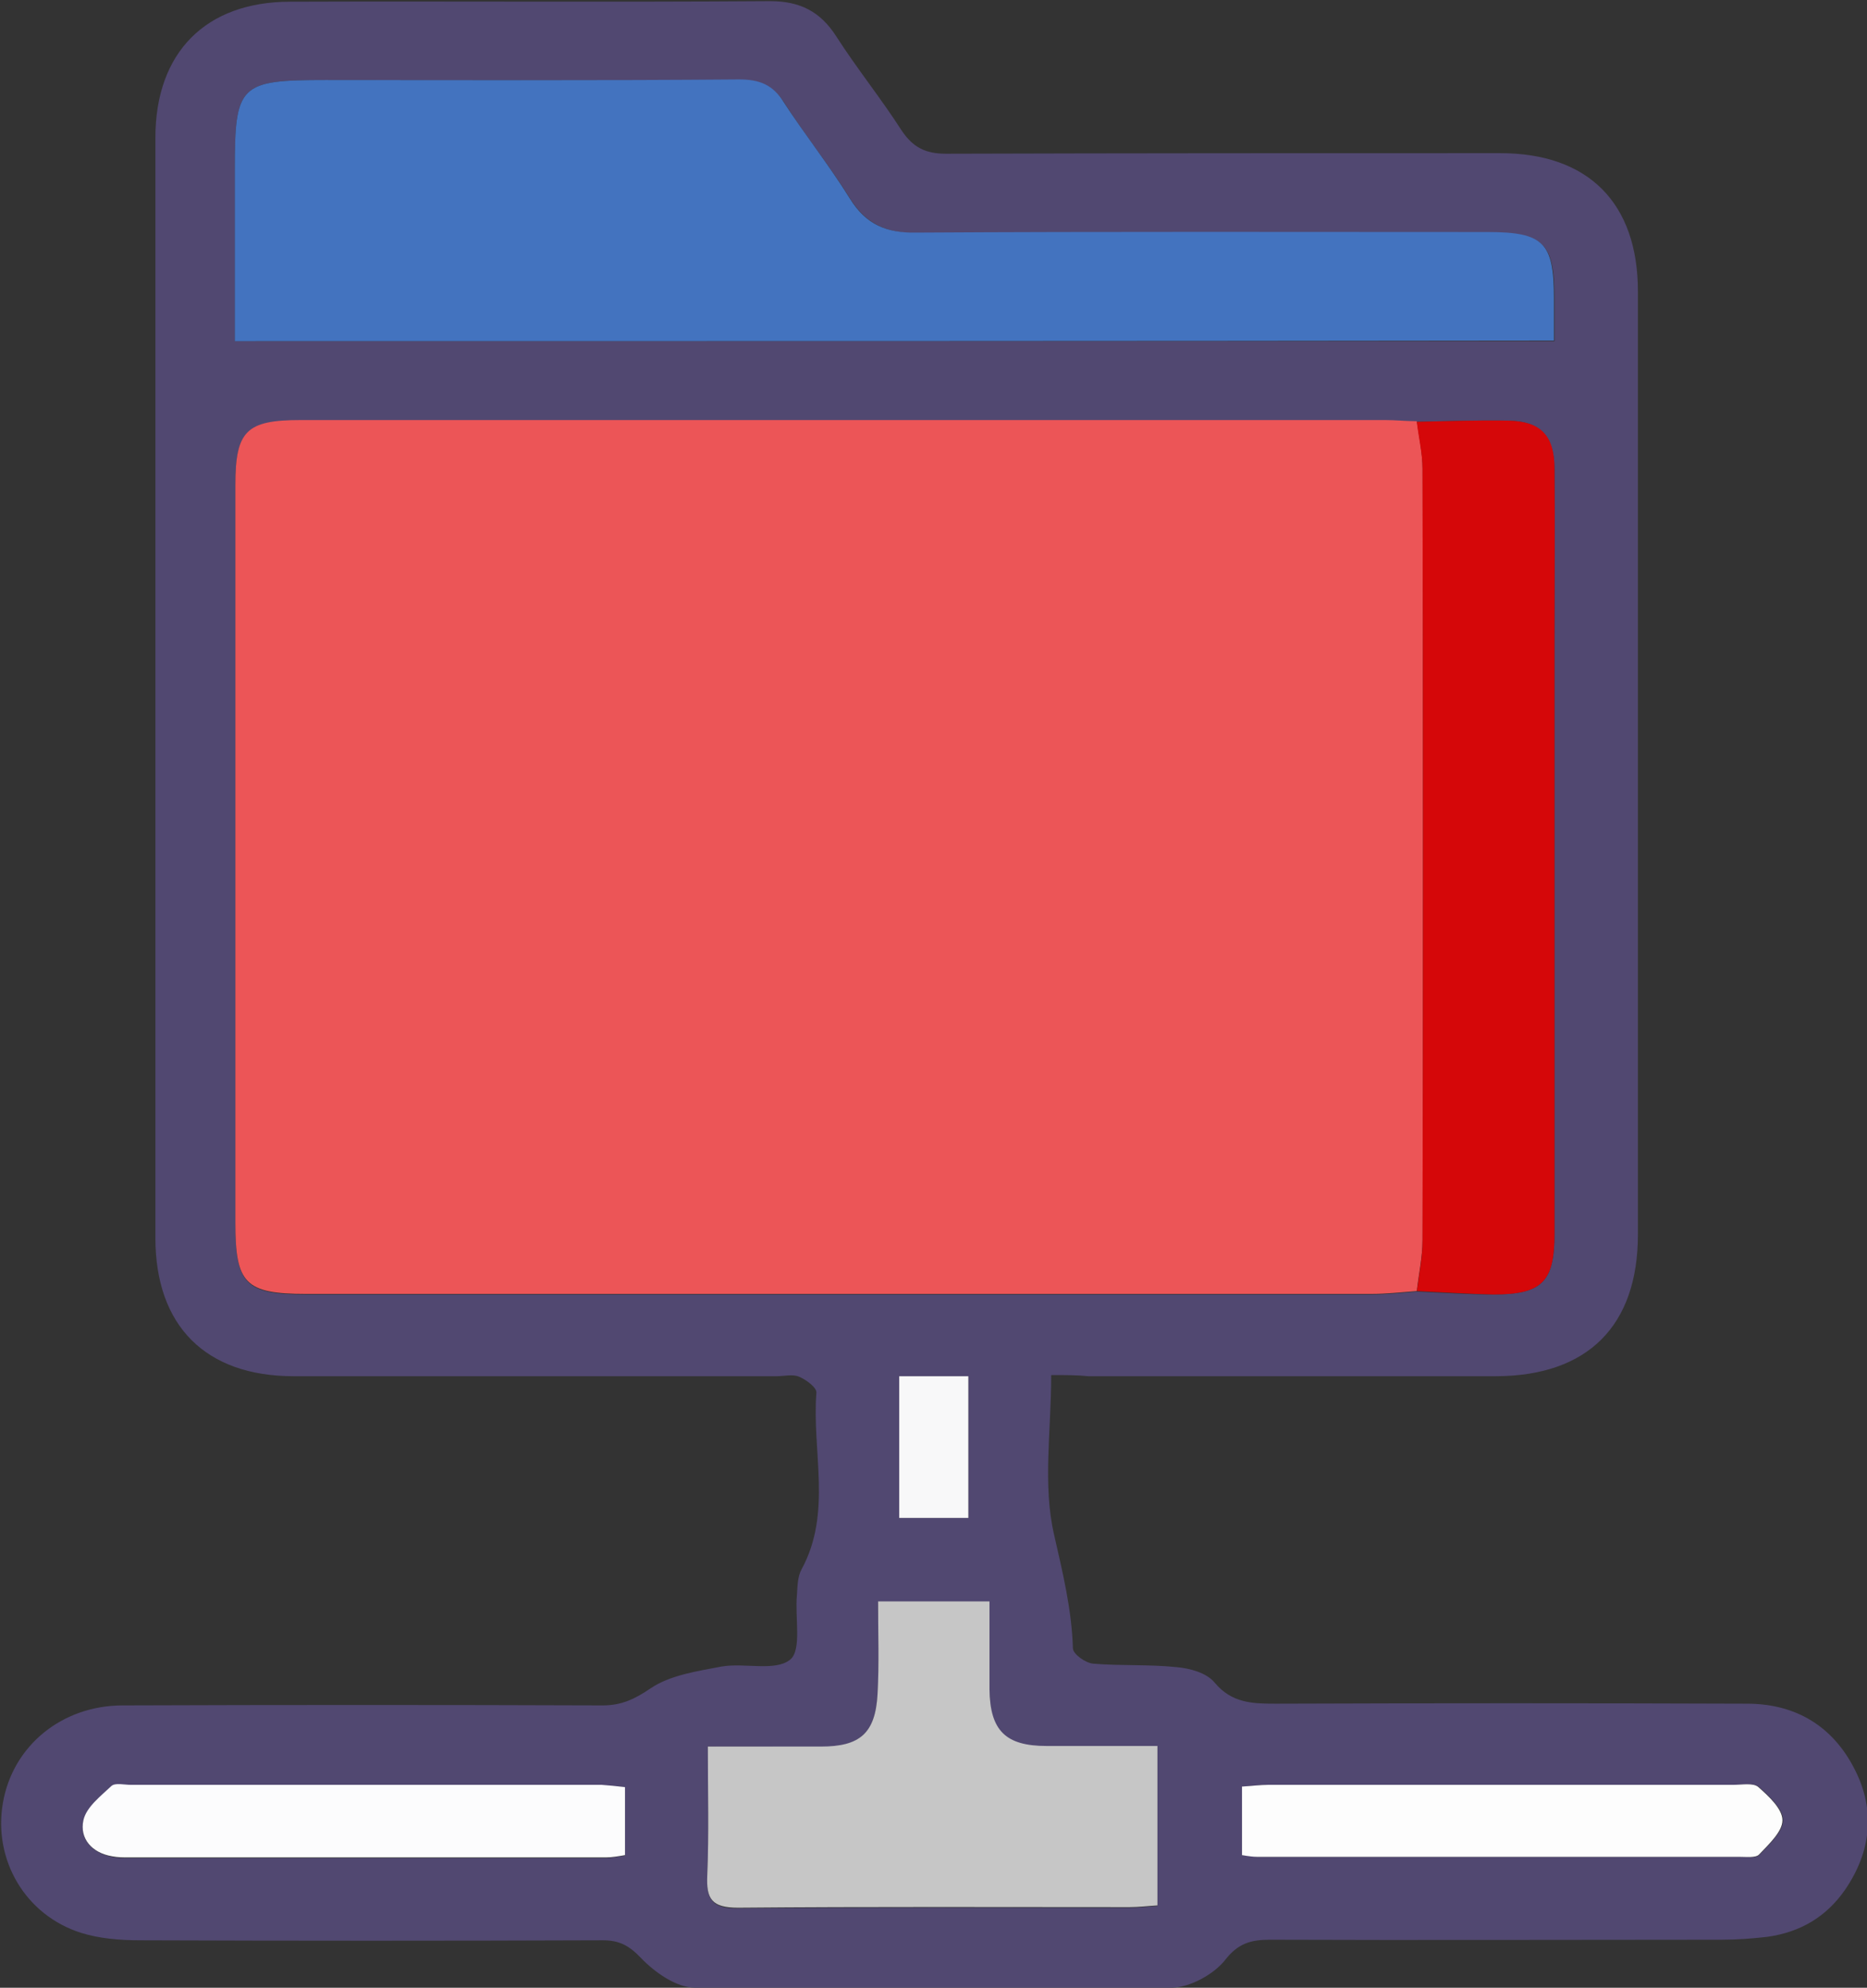 <?xml version="1.0" encoding="utf-8"?>
<!-- Generator: Adobe Illustrator 24.0.1, SVG Export Plug-In . SVG Version: 6.00 Build 0)  -->
<svg version="1.1" id="Слой_1" xmlns="http://www.w3.org/2000/svg" xmlns:xlink="http://www.w3.org/1999/xlink" x="0px" y="0px"
	 viewBox="0 0 326.8 347.8" style="enable-background:new 0 0 326.8 347.8;" xml:space="preserve">
<rect x="0" y="0" width="326.8" height="347.8" fill="#333333" stroke="none"/>
<style type="text/css">
	.st0{fill:#514871;}
	.st1{fill:#EC5557;}
	.st2{fill:#4373BF;}
	.st3{fill:#D50709;}
	.st4{fill:#C6C6C6;}
	.st5{fill:#FCFCFD;}
	.st6{fill:#FDFDFD;}
	.st7{fill:#F8F8F9;}
</style>
<path class="st0" d="M184,240.6c0,9.8-1.5,19.2,0.5,27.9c1.5,6.6,3.1,13.1,3.3,19.9c0,1,2.2,2.6,3.6,2.7c4.8,0.4,9.7,0.1,14.5,0.6
	c2.4,0.2,5.3,1,6.7,2.7c3,3.6,6.6,3.7,10.7,3.7c27.5-0.1,55-0.1,82.5,0c8.6,0,15.1,4,18.9,11.6c3.6,7.1,2.8,14.3-1.7,20.9
	c-3.3,4.8-7.9,7.5-13.7,8.3c-2.6,0.3-5.3,0.5-8,0.5c-26.3,0-52.7,0.1-79,0c-3.3,0-5.6,0.6-7.9,3.6c-2,2.5-6.1,4.7-9.2,4.8
	c-27.8,0.4-55.7,0.4-83.5,0c-3.3,0-7.1-2.7-9.5-5.2c-2.1-2.2-3.8-3.1-6.7-3.1c-27,0.1-54,0.1-81,0c-3.5,0-7.1-0.3-10.3-1.3
	c-9.8-3.1-15.4-12.8-13.7-22.7c1.7-10,10.3-17.1,21-17.1c28-0.1,56-0.1,84,0c3.3,0,5.6-1.1,8.4-3c3.4-2.3,8.2-3,12.4-3.8
	c4-0.7,9.4,0.9,12-1.2c2.1-1.7,0.8-7.4,1.2-11.4c0.1-1.5,0.1-3.1,0.8-4.4c5.4-9.9,1.8-20.6,2.6-30.9c0.1-0.9-1.8-2.3-3-2.8
	c-1.1-0.5-2.6-0.1-4-0.1c-28.2,0-56.3,0-84.5,0c-15.4,0-24.2-8.8-24.2-24.2c0-64.2,0-128.3,0-192.5c0-14.9,8.8-23.8,23.6-23.8
	c28-0.1,56,0.1,84-0.1c5.2,0,8.8,1.8,11.6,6.2c3.6,5.6,7.8,10.8,11.4,16.4c2,3,4.2,4.1,7.8,4.1c32.3-0.1,64.7-0.1,97-0.1
	c15.4,0,24.1,8.7,24.1,24.2c0,55,0,110,0,165c0,16-8.8,24.7-24.7,24.8c-23.8,0-47.7,0-71.5,0C188.5,240.6,186.7,240.6,184,240.6z
	 M248,73.8c-1.8-0.1-3.7-0.2-5.5-0.2c-63.3,0-126.6,0-189.9,0c-9.5,0-11.4,1.9-11.4,11.4c0,43,0,86,0,129c0,10.8,1.8,12.5,12.4,12.5
	c62.1,0,124.3,0,186.4,0c2.7,0,5.3-0.3,8-0.5c4.5,0.2,8.9,0.5,13.4,0.5c8.5,0,10.7-2.2,10.7-10.6c0-35,0-70,0-104.9
	c0-9.7,0.1-19.3,0-29c-0.1-5.8-2.5-8.3-8.1-8.4C258.6,73.5,253.3,73.7,248,73.8z M41.1,59.7c77.2,0,153.9,0,231,0c0-2.8,0-5.1,0-7.4
	c0-9.8-1.8-11.6-11.7-11.6c-33.3,0-66.6-0.1-99.9,0.1c-5.2,0-8.8-1.5-11.6-5.9c-3.6-5.8-7.9-11.1-11.6-16.9c-2-3.1-4.3-4-7.8-4
	C105.3,14.1,81.2,14,57,14c-15.1,0-15.9,0.8-15.9,15.7C41.1,39.8,41.1,49.9,41.1,59.7z M123.9,305.6c0,8,0.2,15.3-0.1,22.6
	c-0.2,4.2,0.9,5.8,5.4,5.7c22.8-0.2,45.6-0.1,68.5-0.1c1.6,0,3.2-0.2,4.9-0.3c0-9.5,0-18.5,0-27.9c-6.7,0-13.1,0-19.4,0
	c-7.3,0-10-2.7-10-9.9c-0.1-5.1,0-10.2,0-15.4c-6.8,0-12.9,0-19.5,0c0,5.7,0.3,11-0.1,16.3c-0.4,6.7-3.1,9-9.9,9.1
	C137.4,305.6,131.1,305.6,123.9,305.6z M109.4,312.7c-1.5-0.1-2.8-0.3-4.1-0.3c-27.5,0-55,0-82.4,0c-1.2,0-2.7-0.4-3.4,0.2
	c-1.9,1.8-4.4,3.7-4.9,6c-0.7,3.2,1.5,5.6,5,6.3c1,0.2,2,0.2,3,0.2c27.8,0,55.6,0,83.4,0c1.1,0,2.2-0.3,3.4-0.4
	C109.4,320.5,109.4,316.7,109.4,312.7z M217.4,324.6c1.2,0.1,2,0.3,2.8,0.3c28.1,0,56.3,0,84.4,0c1.2,0,2.8,0.3,3.4-0.4
	c1.7-1.8,4.1-4,4.1-6c0-2-2.4-4.2-4.2-5.8c-0.9-0.8-2.9-0.4-4.4-0.4c-27.1,0-54.3,0-81.4,0c-1.5,0-2.9,0.2-4.6,0.3
	C217.4,316.7,217.4,320.4,217.4,324.6z M169.5,265.6c0-8.6,0-16.6,0-24.8c-4.2,0-8.1,0-12.1,0c0,8.4,0,16.6,0,24.8
	C161.6,265.6,165.4,265.6,169.5,265.6z"/>
<path class="st1" d="M248,225.9c-2.7,0.2-5.3,0.5-8,0.5c-62.1,0-124.3,0-186.4,0c-10.7,0-12.4-1.8-12.4-12.5c0-43,0-86,0-129
	c0-9.5,1.9-11.4,11.4-11.4c63.3,0,126.6,0,189.9,0c1.8,0,3.7,0.2,5.5,0.2c0.4,2.8,1,5.6,1,8.3c0.1,45,0.1,90,0,134.9
	C249,220,248.3,223,248,225.9z"/>
<path class="st2" d="M41.1,59.7c0-9.7,0-19.8,0-30C41.1,14.8,41.9,14,57,14c24.1,0,48.3,0.1,72.4-0.1c3.5,0,5.9,0.9,7.8,4
	c3.7,5.7,8,11.1,11.6,16.9c2.8,4.5,6.4,6,11.6,5.9c33.3-0.2,66.6-0.1,99.9-0.1c9.9,0,11.7,1.8,11.7,11.6c0,2.3,0,4.6,0,7.4
	C195,59.7,118.4,59.7,41.1,59.7z"/>
<path class="st3" d="M248,225.9c0.4-3,1-5.9,1-8.9c0.1-45,0.1-90,0-134.9c0-2.8-0.7-5.6-1-8.3c5.3-0.1,10.7-0.3,16-0.2
	c5.7,0.1,8.1,2.6,8.1,8.4c0.1,9.7,0,19.3,0,29c0,35,0,70,0,104.9c0,8.4-2.2,10.6-10.7,10.6C256.9,226.4,252.4,226.1,248,225.9z"/>
<path class="st4" d="M123.9,305.6c7.2,0,13.5,0,19.8,0c6.8,0,9.5-2.3,9.9-9.1c0.3-5.3,0.1-10.6,0.1-16.3c6.6,0,12.7,0,19.5,0
	c0,5.2,0,10.3,0,15.4c0.1,7.2,2.8,9.9,10,9.9c6.3,0,12.6,0,19.4,0c0,9.4,0,18.4,0,27.9c-1.7,0.1-3.3,0.3-4.9,0.3
	c-22.8,0-45.6-0.1-68.5,0.1c-4.6,0-5.6-1.5-5.4-5.7C124.1,320.9,123.9,313.6,123.9,305.6z"/>
<path class="st5" d="M109.4,312.7c0,4,0,7.8,0,11.9c-1.2,0.2-2.3,0.4-3.4,0.4c-27.8,0-55.6,0-83.4,0c-1,0-2,0-3-0.2
	c-3.5-0.6-5.7-3.1-5-6.3c0.5-2.3,3-4.2,4.9-6c0.7-0.6,2.2-0.2,3.4-0.2c27.5,0,55,0,82.4,0C106.6,312.4,107.8,312.5,109.4,312.7z"/>
<path class="st6" d="M217.4,324.6c0-4.2,0-8,0-12c1.7-0.1,3.2-0.3,4.6-0.3c27.1,0,54.3,0,81.4,0c1.5,0,3.5-0.4,4.4,0.4
	c1.8,1.6,4.2,3.8,4.2,5.8c0,2-2.4,4.2-4.1,6c-0.6,0.6-2.2,0.4-3.4,0.4c-28.1,0-56.3,0-84.4,0C219.4,324.9,218.6,324.8,217.4,324.6z"
	/>
<path class="st7" d="M169.5,265.6c-4.1,0-7.9,0-12.1,0c0-8.2,0-16.4,0-24.8c4,0,7.9,0,12.1,0C169.5,249,169.5,257,169.5,265.6z"/>
</svg>
